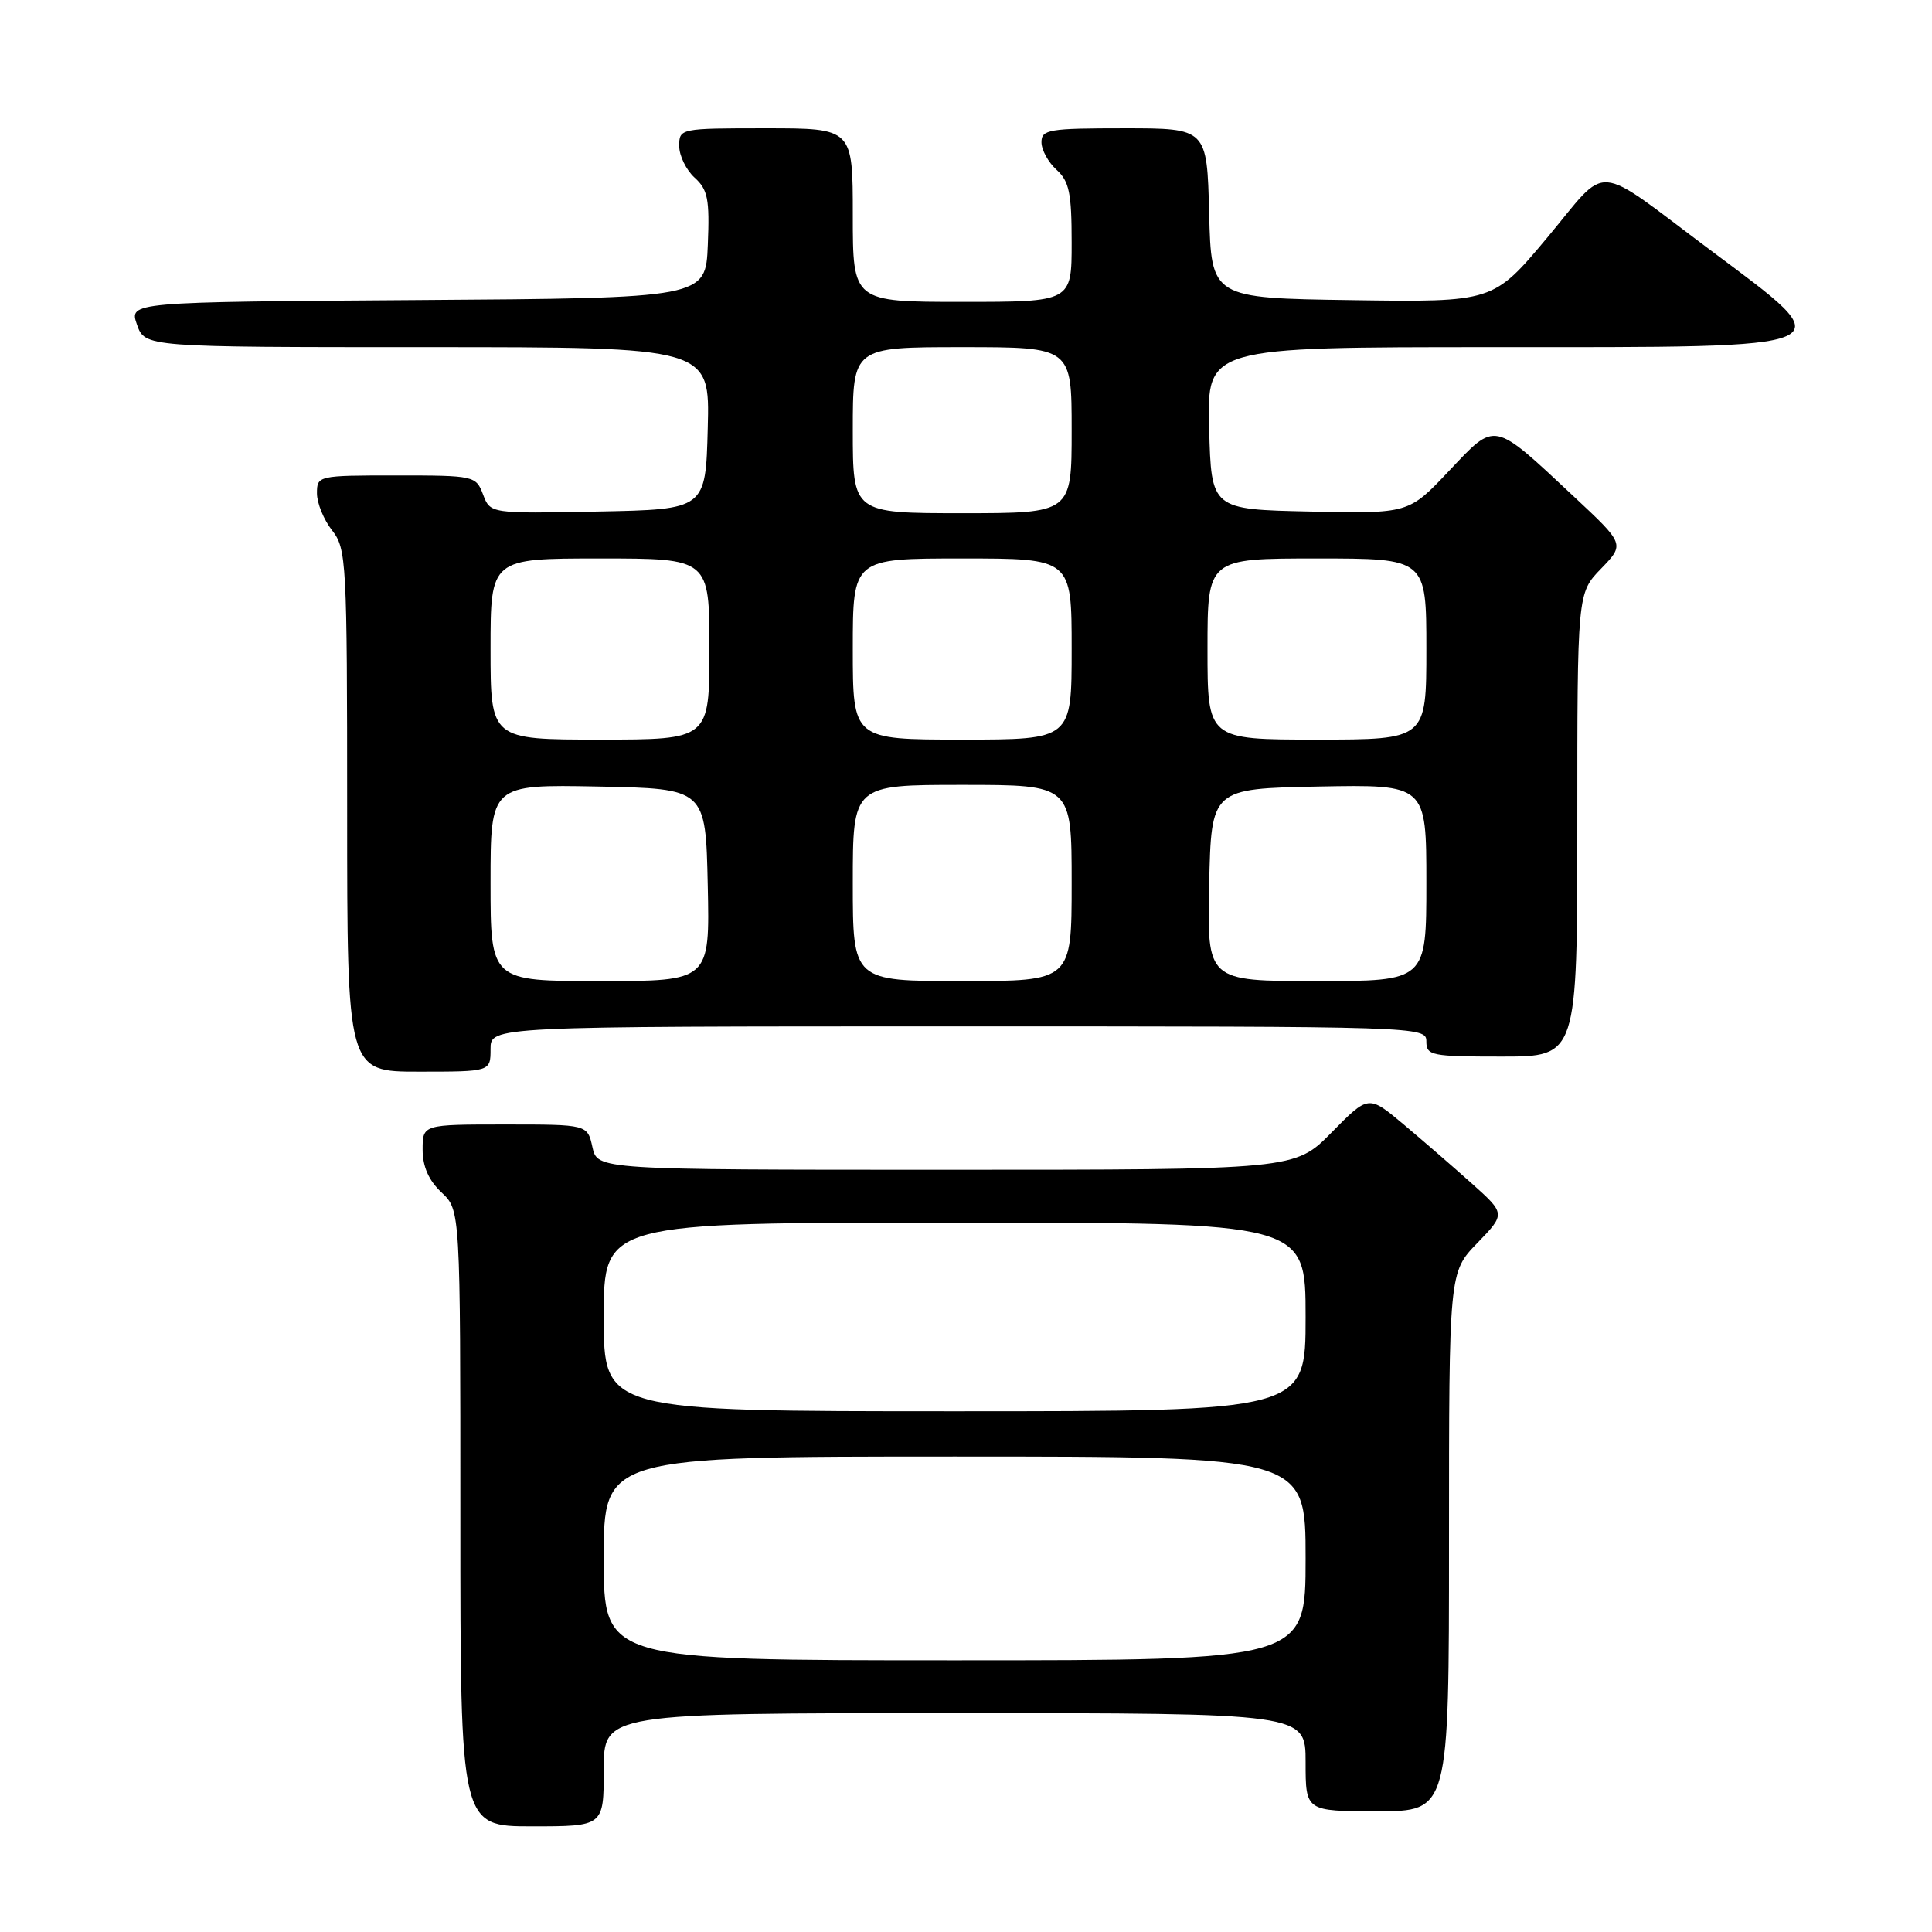 <?xml version="1.0" encoding="UTF-8" standalone="no"?>
<!DOCTYPE svg PUBLIC "-//W3C//DTD SVG 1.1//EN" "http://www.w3.org/Graphics/SVG/1.1/DTD/svg11.dtd" >
<svg xmlns="http://www.w3.org/2000/svg" xmlns:xlink="http://www.w3.org/1999/xlink" version="1.1" viewBox="0 0 256 256">
 <g >
 <path fill="currentColor"
d=" M 80.00 234.50 C 80.00 227.00 80.00 227.00 126.50 227.00 C 173.00 227.00 173.00 227.00 173.00 233.50 C 173.00 240.00 173.00 240.00 182.50 240.00 C 192.00 240.00 192.00 240.00 192.00 204.29 C 192.00 168.58 192.00 168.58 195.75 164.71 C 199.50 160.83 199.50 160.83 195.00 156.80 C 192.53 154.59 188.44 151.05 185.92 148.93 C 181.33 145.09 181.33 145.09 176.45 150.05 C 171.58 155.00 171.58 155.00 125.37 155.00 C 79.16 155.00 79.16 155.00 78.50 152.00 C 77.84 149.00 77.84 149.00 66.92 149.00 C 56.00 149.00 56.00 149.00 56.00 152.33 C 56.00 154.58 56.81 156.41 58.50 158.00 C 61.00 160.35 61.00 160.35 61.00 201.17 C 61.00 242.00 61.00 242.00 70.50 242.00 C 80.00 242.00 80.00 242.00 80.00 234.50 Z  M 65.00 139.00 C 65.00 136.00 65.00 136.00 127.00 136.00 C 188.33 136.00 189.00 136.02 189.00 138.00 C 189.00 139.87 189.67 140.00 199.00 140.00 C 209.00 140.00 209.00 140.00 209.00 109.30 C 209.00 78.60 209.00 78.60 212.15 75.35 C 215.29 72.10 215.29 72.10 208.55 65.80 C 197.70 55.67 198.27 55.78 192.00 62.40 C 186.66 68.06 186.66 68.06 173.58 67.78 C 160.50 67.50 160.50 67.50 160.22 56.75 C 159.93 46.00 159.93 46.00 197.84 46.00 C 245.32 46.00 244.40 46.42 226.58 33.10 C 210.88 21.36 213.31 21.55 205.03 31.47 C 197.86 40.04 197.86 40.04 179.18 39.77 C 160.50 39.50 160.50 39.50 160.22 28.25 C 159.93 17.00 159.93 17.00 148.97 17.00 C 138.97 17.00 138.00 17.16 138.00 18.85 C 138.00 19.86 138.90 21.50 140.00 22.50 C 141.68 24.02 142.00 25.58 142.00 32.15 C 142.00 40.00 142.00 40.00 127.50 40.00 C 113.00 40.00 113.00 40.00 113.00 28.50 C 113.00 17.00 113.00 17.00 101.50 17.00 C 90.10 17.00 90.00 17.02 90.00 19.35 C 90.00 20.63 90.92 22.52 92.04 23.54 C 93.79 25.12 94.04 26.39 93.79 32.44 C 93.50 39.50 93.50 39.50 55.31 39.76 C 17.11 40.02 17.11 40.02 18.15 43.01 C 19.20 46.00 19.20 46.00 56.63 46.00 C 94.07 46.00 94.07 46.00 93.78 56.75 C 93.50 67.50 93.50 67.50 79.24 67.78 C 64.97 68.06 64.97 68.06 64.01 65.53 C 63.07 63.05 62.86 63.00 52.52 63.00 C 42.13 63.00 42.00 63.03 42.00 65.37 C 42.00 66.67 42.90 68.87 44.00 70.27 C 45.91 72.70 46.00 74.33 46.00 107.41 C 46.00 142.00 46.00 142.00 55.50 142.00 C 65.00 142.00 65.00 142.00 65.00 139.00 Z  M 80.00 206.50 C 80.00 193.00 80.00 193.00 126.50 193.00 C 173.00 193.00 173.00 193.00 173.00 206.50 C 173.00 220.00 173.00 220.00 126.50 220.00 C 80.00 220.00 80.00 220.00 80.00 206.50 Z  M 80.00 174.50 C 80.00 162.00 80.00 162.00 126.50 162.00 C 173.00 162.00 173.00 162.00 173.00 174.50 C 173.00 187.00 173.00 187.00 126.50 187.00 C 80.00 187.00 80.00 187.00 80.00 174.50 Z  M 65.00 116.97 C 65.00 103.95 65.00 103.95 79.25 104.22 C 93.50 104.50 93.50 104.50 93.78 117.25 C 94.06 130.00 94.06 130.00 79.53 130.00 C 65.00 130.00 65.00 130.00 65.00 116.97 Z  M 113.00 117.00 C 113.00 104.00 113.00 104.00 127.50 104.00 C 142.00 104.00 142.00 104.00 142.00 117.00 C 142.00 130.00 142.00 130.00 127.50 130.00 C 113.00 130.00 113.00 130.00 113.00 117.00 Z  M 160.22 117.25 C 160.50 104.50 160.50 104.50 174.75 104.22 C 189.00 103.95 189.00 103.95 189.00 116.97 C 189.00 130.00 189.00 130.00 174.47 130.00 C 159.94 130.00 159.94 130.00 160.22 117.25 Z  M 65.00 86.00 C 65.00 74.00 65.00 74.00 79.50 74.00 C 94.00 74.00 94.00 74.00 94.00 86.00 C 94.00 98.00 94.00 98.00 79.50 98.00 C 65.00 98.00 65.00 98.00 65.00 86.00 Z  M 113.00 86.00 C 113.00 74.00 113.00 74.00 127.50 74.00 C 142.00 74.00 142.00 74.00 142.00 86.00 C 142.00 98.00 142.00 98.00 127.50 98.00 C 113.00 98.00 113.00 98.00 113.00 86.00 Z  M 160.00 86.00 C 160.00 74.00 160.00 74.00 174.50 74.00 C 189.00 74.00 189.00 74.00 189.00 86.00 C 189.00 98.00 189.00 98.00 174.50 98.00 C 160.00 98.00 160.00 98.00 160.00 86.00 Z  M 113.00 57.00 C 113.00 46.00 113.00 46.00 127.50 46.00 C 142.00 46.00 142.00 46.00 142.00 57.00 C 142.00 68.00 142.00 68.00 127.50 68.00 C 113.00 68.00 113.00 68.00 113.00 57.00 Z "/>
</g>
</svg>